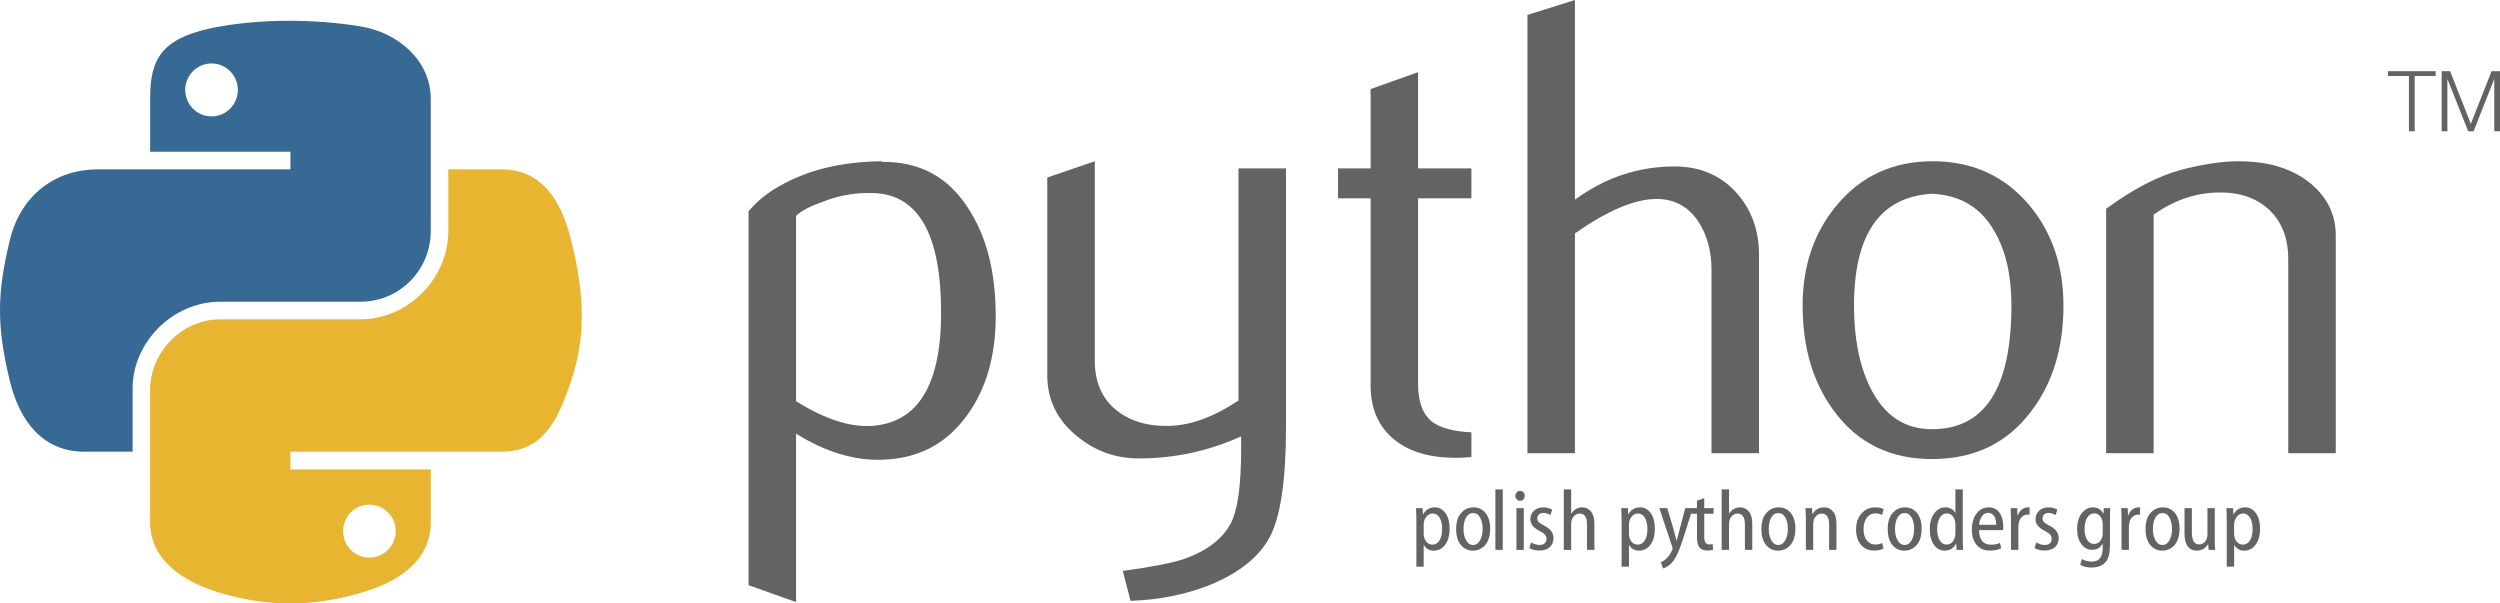 <?xml version="1.0" encoding="ISO-8859-1" standalone="yes"?>
<svg xmlns="http://www.w3.org/2000/svg" xmlns:xlink="http://www.w3.org/1999/xlink" width="475.209" height="114.713">
  <defs> 
	<marker id="ArrowEnd" viewBox="0 0 10 10" refX="0" refY="5" 
		markerUnits="strokeWidth" 
		markerWidth="4" 
		markerHeight="3" 
		orient="auto"> 
		<path d="M 0 0 L 10 5 L 0 10 z" /> 
	</marker>
	<marker id="ArrowStart" viewBox="0 0 10 10" refX="10" refY="5" 
		markerUnits="strokeWidth" 
		markerWidth="4" 
		markerHeight="3" 
		orient="auto"> 
		<path d="M 10 0 L 0 5 L 10 10 z" /> 
	</marker> </defs>
<g>
<path style="stroke:none; fill:#636363" d="M 453.919 14.45L 453.919 13.53L 462.969 13.53L 462.969 14.45L 458.989 14.45L 458.989 24.95L 457.899 24.95L 457.899 14.45L 453.919 14.45z"/>
<path style="stroke:none; fill:#636363" d="M 464.119 24.95L 464.119 13.53L 465.719 13.53L 469.669 23.54L 473.609 13.53L 475.209 13.53L 475.209 24.95L 474.119 24.95L 474.119 15.07L 474.089 15.07L 470.189 24.95L 469.159 24.95L 465.239 15.07L 465.209 15.07L 465.209 24.95L 464.119 24.95z"/>
<path style="stroke:none; fill:#366993" d="M 28.539 18.77L 28.539 28.84L 55.209 28.84L 55.209 32.19L 28.539 32.19L 18.539 32.19C 10.789 32.19 4.009 36.83 1.879 45.61C -0.571 55.67 -0.681 61.93 1.879 72.44C 3.779 80.27 8.289 85.86 16.039 85.86L 25.209 85.86L 25.209 73.79C 25.209 65.06 32.839 57.35 41.879 57.35L 68.549 57.35C 75.969 57.35 81.879 51.31 81.879 43.93L 81.879 18.77C 81.879 11.6 75.789 6.21 68.549 5.02C 59.379 3.51 49.549 3.68 41.879 5.02C 30.589 7 28.539 11.14 28.539 18.77zM 35.209 17.1C 35.209 14.32 37.449 12.06 40.209 12.06C 42.969 12.06 45.209 14.32 45.209 17.1C 45.209 19.87 42.969 22.13 40.209 22.13C 37.449 22.13 35.209 19.87 35.209 17.1z"/>
<path style="stroke:none; fill:#e7b52f" d="M 81.879 99.28L 81.879 89.22L 55.209 89.22L 55.209 85.86L 81.879 85.86L 95.219 85.86C 102.969 85.86 105.849 80.49 108.549 72.44C 111.329 64.17 111.219 56.23 108.549 45.61C 106.629 37.97 102.969 32.19 95.219 32.19L 85.219 32.19L 85.219 43.93C 85.219 53.03 77.419 60.7 68.549 60.7L 41.879 60.7C 34.589 60.7 28.539 66.89 28.539 74.12L 28.539 99.28C 28.539 106.45 34.829 110.65 41.879 112.7C 50.319 115.16 58.439 115.6 68.549 112.7C 75.259 110.77 81.879 106.91 81.879 99.28zM 65.219 100.96C 65.219 98.18 67.449 95.92 70.219 95.92C 72.979 95.92 75.219 98.18 75.219 100.96C 75.219 103.74 72.979 105.99 70.219 105.99C 67.449 105.99 65.219 103.74 65.219 100.96z"/>
<path style="stroke:none; fill:#636363" d="M 178.889 59.45C 178.889 44.7 174.679 37.12 166.269 36.71C 162.919 36.55 159.649 37.08 156.459 38.32C 153.929 39.22 152.209 40.13 151.319 41.04L 151.319 76.26C 156.709 79.64 161.489 81.21 165.649 80.96C 174.479 80.38 178.889 73.21 178.889 59.45zM 189.269 60.07C 189.269 67.57 187.509 73.79 183.969 78.73C 180.029 84.34 174.569 87.22 167.579 87.39C 162.329 87.55 156.899 85.9 151.319 82.44L 151.319 114.45L 142.289 111.24L 142.289 40.17C 143.779 38.36 145.679 36.79 147.989 35.47C 153.359 32.34 159.889 30.74 167.579 30.65L 167.699 30.78C 174.729 30.69 180.139 33.58 183.939 39.43C 187.499 44.79 189.269 51.67 189.269 60.07z"/>
<path style="stroke:none; fill:#636363" d="M 244.449 81.08C 244.449 91.14 243.439 98.1 241.419 101.97C 239.399 105.84 235.549 108.93 229.859 111.24C 225.239 113.05 220.259 114.04 214.899 114.21L 213.419 108.52C 218.859 107.78 222.689 107.04 224.909 106.3C 229.279 104.81 232.289 102.55 233.939 99.5C 235.259 97.03 235.919 92.29 235.919 85.28L 235.919 82.94C 229.739 85.74 223.269 87.14 216.509 87.14C 212.059 87.14 208.139 85.74 204.759 82.94C 200.969 79.89 199.069 76.01 199.069 71.32L 199.069 33.74L 208.099 30.65L 208.099 68.48C 208.099 72.51 209.399 75.62 212.009 77.81C 214.619 79.99 217.989 81.04 222.129 80.96C 226.269 80.88 230.699 79.27 235.419 76.14L 235.419 32.01L 244.449 32.01L 244.449 81.08z"/>
<path style="stroke:none; fill:#636363" d="M 279.689 86.89C 278.619 86.97 277.629 87.02 276.719 87.02C 271.609 87.02 267.629 85.8 264.789 83.36C 261.949 80.92 260.529 77.56 260.529 73.26L 260.529 37.7L 254.339 37.7L 254.339 32.01L 260.529 32.01L 260.529 16.93L 269.549 13.72L 269.549 32.01L 279.689 32.01L 279.689 37.7L 269.549 37.7L 269.549 73.01C 269.549 76.4 270.459 78.8 272.269 80.2C 273.839 81.36 276.309 82.02 279.689 82.18L 279.689 86.89z"/>
<path style="stroke:none; fill:#636363" d="M 334.359 86.15L 325.329 86.15L 325.329 51.29C 325.329 47.75 324.499 44.7 322.849 42.15C 320.939 39.26 318.289 37.82 314.889 37.82C 310.749 37.82 305.579 40.01 299.369 44.37L 299.369 86.15L 290.339 86.15L 290.339 2.84L 299.369 0L 299.369 37.95C 305.139 33.74 311.439 31.64 318.279 31.64C 323.059 31.64 326.939 33.25 329.909 36.46C 332.869 39.68 334.359 43.67 334.359 48.45L 334.359 86.15z"/>
<path style="stroke:none; fill:#636363" d="M 382.339 58.03C 382.339 52.36 381.269 47.68 379.119 43.98C 376.569 39.46 372.609 37.08 367.249 36.83C 357.359 37.41 352.419 44.5 352.419 58.09C 352.419 64.32 353.449 69.53 355.519 73.71C 358.169 79.04 362.139 81.66 367.439 81.58C 377.369 81.49 382.339 73.65 382.339 58.03zM 392.229 58.09C 392.229 66.17 390.169 72.88 386.049 78.24C 381.509 84.25 375.249 87.26 367.249 87.26C 359.339 87.26 353.159 84.25 348.709 78.24C 344.669 72.88 342.649 66.17 342.649 58.09C 342.649 50.51 344.829 44.13 349.199 38.93C 353.819 33.41 359.879 30.65 367.379 30.65C 374.879 30.65 380.979 33.41 385.679 38.93C 390.049 44.13 392.229 50.51 392.229 58.09z"/>
<path style="stroke:none; fill:#636363" d="M 443.989 86.15L 434.959 86.15L 434.959 49.32C 434.959 45.28 433.739 42.13 431.309 39.86C 428.879 37.6 425.649 36.5 421.609 36.59C 417.319 36.67 413.239 38.07 409.369 40.79L 409.369 86.15L 400.339 86.15L 400.339 39.68C 405.529 35.89 410.309 33.41 414.679 32.26C 418.799 31.19 422.429 30.65 425.559 30.65C 427.709 30.65 429.729 30.86 431.619 31.27C 435.169 32.1 438.049 33.62 440.279 35.84C 442.749 38.32 443.989 41.28 443.989 44.74L 443.989 86.15z"/>
<path style="stroke:none; fill:#636363" d="M 270.619 99.75L 270.619 101.44C 270.619 102.05 270.779 102.55 271.099 102.94C 271.419 103.33 271.809 103.52 272.279 103.52C 272.859 103.52 273.319 103.25 273.639 102.71C 273.969 102.18 274.129 101.45 274.129 100.54C 274.129 99.66 273.969 98.95 273.649 98.41C 273.319 97.87 272.879 97.6 272.309 97.6C 271.859 97.6 271.469 97.81 271.129 98.22C 270.789 98.63 270.619 99.14 270.619 99.75zM 269.229 107.72L 269.229 99.11C 269.229 98.27 269.199 97.43 269.159 96.59L 270.409 96.59L 270.479 97.77L 270.509 97.77C 271.009 96.88 271.749 96.44 272.739 96.44C 273.569 96.44 274.239 96.81 274.759 97.54C 275.289 98.28 275.549 99.26 275.549 100.49C 275.549 101.79 275.259 102.82 274.699 103.56C 274.129 104.3 273.409 104.67 272.539 104.67C 271.699 104.67 271.069 104.31 270.659 103.6L 270.619 103.6L 270.619 107.72L 269.229 107.72z"/>
<path style="stroke:none; fill:#636363" d="M 278.189 100.55C 278.189 101.42 278.349 102.14 278.689 102.72C 279.019 103.3 279.459 103.59 280.009 103.59C 280.559 103.59 280.999 103.29 281.329 102.71C 281.659 102.12 281.829 101.4 281.829 100.54C 281.829 99.69 281.669 98.98 281.349 98.39C 281.039 97.81 280.589 97.52 280.019 97.52C 279.439 97.52 278.989 97.81 278.669 98.38C 278.349 98.95 278.189 99.68 278.189 100.55zM 283.259 100.5C 283.259 101.37 283.119 102.12 282.839 102.75C 282.559 103.37 282.169 103.85 281.659 104.18C 281.149 104.51 280.589 104.67 279.989 104.67C 279.039 104.67 278.269 104.31 277.679 103.58C 277.089 102.85 276.789 101.85 276.789 100.59C 276.789 99.26 277.099 98.23 277.729 97.52C 278.349 96.8 279.139 96.44 280.089 96.44C 281.039 96.44 281.809 96.8 282.389 97.53C 282.969 98.26 283.259 99.25 283.259 100.5z"/>
<path style="stroke:none; fill:#636363" d="M 284.249 104.52L 284.249 93.03L 285.649 93.03L 285.649 104.52L 284.249 104.52z"/>
<path style="stroke:none; fill:#636363" d="M 289.829 94.26C 289.829 94.54 289.739 94.76 289.579 94.93C 289.419 95.11 289.199 95.19 288.929 95.19C 288.679 95.19 288.469 95.1 288.299 94.93C 288.139 94.75 288.049 94.53 288.049 94.26C 288.049 93.99 288.139 93.77 288.309 93.59C 288.469 93.41 288.679 93.32 288.929 93.32C 289.199 93.32 289.409 93.41 289.579 93.58C 289.739 93.76 289.829 93.98 289.829 94.26zM 289.649 104.52L 288.249 104.52L 288.249 96.59L 289.649 96.59L 289.649 104.52z"/>
<path style="stroke:none; fill:#636363" d="M 290.709 104.16L 291.039 103.1C 291.569 103.42 292.099 103.59 292.629 103.59C 293.049 103.59 293.379 103.49 293.609 103.28C 293.849 103.08 293.959 102.81 293.959 102.46C 293.959 102.13 293.869 101.86 293.689 101.64C 293.509 101.42 293.189 101.2 292.739 100.98C 291.509 100.36 290.889 99.61 290.889 98.72C 290.889 98.06 291.119 97.51 291.579 97.08C 292.039 96.65 292.639 96.44 293.379 96.44C 293.989 96.44 294.549 96.59 295.049 96.88L 294.699 97.91C 294.279 97.64 293.839 97.5 293.359 97.5C 293.019 97.5 292.739 97.6 292.529 97.79C 292.329 97.99 292.219 98.24 292.219 98.54C 292.219 98.81 292.309 99.04 292.479 99.22C 292.639 99.4 292.969 99.62 293.459 99.87C 294.679 100.47 295.299 101.27 295.299 102.28C 295.299 103.02 295.049 103.6 294.569 104.02C 294.079 104.44 293.429 104.65 292.609 104.65C 291.869 104.65 291.239 104.49 290.709 104.16z"/>
<path style="stroke:none; fill:#636363" d="M 297.249 104.52L 297.249 93.03L 298.649 93.03L 298.649 97.62L 298.679 97.62C 299.199 96.83 299.899 96.44 300.779 96.44C 301.449 96.44 301.999 96.71 302.429 97.24C 302.859 97.78 303.069 98.55 303.069 99.55L 303.069 104.52L 301.669 104.52L 301.669 99.7C 301.669 98.31 301.199 97.62 300.259 97.62C 299.799 97.62 299.419 97.81 299.109 98.19C 298.799 98.57 298.649 99.03 298.649 99.57L 298.649 104.52L 297.249 104.52z"/>
<path style="stroke:none; fill:#636363" d="M 309.639 99.75L 309.639 101.44C 309.639 102.05 309.789 102.55 310.109 102.94C 310.429 103.33 310.819 103.52 311.289 103.52C 311.869 103.52 312.329 103.25 312.659 102.71C 312.979 102.18 313.149 101.45 313.149 100.54C 313.149 99.66 312.979 98.95 312.659 98.41C 312.329 97.87 311.889 97.6 311.329 97.6C 310.879 97.6 310.479 97.81 310.139 98.22C 309.809 98.63 309.639 99.14 309.639 99.75zM 308.239 107.72L 308.239 99.11C 308.239 98.27 308.219 97.43 308.169 96.59L 309.429 96.59L 309.489 97.77L 309.519 97.77C 310.019 96.88 310.759 96.44 311.749 96.44C 312.579 96.44 313.249 96.81 313.779 97.54C 314.299 98.28 314.559 99.26 314.559 100.49C 314.559 101.79 314.279 102.82 313.709 103.56C 313.139 104.3 312.419 104.67 311.549 104.67C 310.709 104.67 310.089 104.31 309.669 103.6L 309.639 103.6L 309.639 107.72L 308.239 107.72z"/>
<path style="stroke:none; fill:#636363" d="M 315.409 96.59L 316.919 96.59C 317.659 99.01 318.109 100.58 318.299 101.3C 318.489 102.01 318.609 102.51 318.679 102.78L 318.709 102.78L 320.339 96.59L 321.779 96.59L 319.939 102.37C 319.489 103.77 319.069 104.85 318.689 105.6C 318.309 106.35 317.899 106.91 317.459 107.29C 317.019 107.66 316.579 107.92 316.129 108.06L 315.699 106.87C 316.349 106.59 316.889 106.14 317.309 105.53C 317.719 104.92 317.929 104.48 317.929 104.23C 317.929 104.17 317.899 104.06 317.849 103.9L 315.409 96.59z"/>
<path style="stroke:none; fill:#636363" d="M 322.569 95.17L 323.949 94.68L 323.949 96.59L 325.719 96.59L 325.719 97.65L 323.949 97.65L 323.949 102.08C 323.949 103.02 324.259 103.49 324.889 103.49C 325.139 103.49 325.359 103.46 325.559 103.41L 325.619 104.49C 325.329 104.6 324.949 104.65 324.489 104.65C 323.879 104.65 323.409 104.47 323.079 104.1C 322.739 103.73 322.569 103.05 322.569 102.06L 322.569 97.65L 321.479 97.65L 321.479 96.59L 322.569 96.59L 322.569 95.17z"/>
<path style="stroke:none; fill:#636363" d="M 327.259 104.52L 327.259 93.03L 328.659 93.03L 328.659 97.62L 328.689 97.62C 329.209 96.83 329.899 96.44 330.789 96.44C 331.459 96.44 332.009 96.71 332.439 97.24C 332.869 97.78 333.079 98.55 333.079 99.55L 333.079 104.52L 331.679 104.52L 331.679 99.7C 331.679 98.31 331.209 97.62 330.269 97.62C 329.809 97.62 329.429 97.81 329.119 98.19C 328.809 98.57 328.659 99.03 328.659 99.57L 328.659 104.52L 327.259 104.52z"/>
<path style="stroke:none; fill:#636363" d="M 336.209 100.55C 336.209 101.42 336.369 102.14 336.709 102.72C 337.039 103.3 337.479 103.59 338.029 103.59C 338.569 103.59 339.009 103.29 339.349 102.71C 339.679 102.12 339.849 101.4 339.849 100.54C 339.849 99.69 339.689 98.98 339.369 98.39C 339.049 97.81 338.609 97.52 338.039 97.52C 337.459 97.52 337.009 97.81 336.689 98.38C 336.369 98.95 336.209 99.68 336.209 100.55zM 341.279 100.5C 341.279 101.37 341.139 102.12 340.859 102.75C 340.579 103.37 340.189 103.85 339.679 104.18C 339.169 104.51 338.609 104.67 338.009 104.67C 337.059 104.67 336.279 104.31 335.689 103.58C 335.099 102.85 334.809 101.85 334.809 100.59C 334.809 99.26 335.119 98.23 335.749 97.52C 336.369 96.8 337.159 96.44 338.109 96.44C 339.059 96.44 339.829 96.8 340.409 97.53C 340.989 98.26 341.279 99.25 341.279 100.5z"/>
<path style="stroke:none; fill:#636363" d="M 343.269 104.52L 343.269 98.7C 343.269 98.14 343.239 97.43 343.199 96.59L 344.439 96.59L 344.499 97.72L 344.529 97.72C 345.019 96.86 345.759 96.44 346.739 96.44C 347.439 96.44 347.999 96.7 348.429 97.23C 348.869 97.76 349.079 98.51 349.079 99.5L 349.079 104.52L 347.689 104.52L 347.689 99.7C 347.689 98.31 347.209 97.62 346.259 97.62C 345.809 97.62 345.429 97.81 345.119 98.18C 344.819 98.56 344.659 99.05 344.659 99.65L 344.659 104.52L 343.269 104.52z"/>
<path style="stroke:none; fill:#636363" d="M 357.799 103.21L 358.009 104.28C 357.539 104.53 356.939 104.65 356.229 104.65C 355.189 104.65 354.359 104.29 353.739 103.57C 353.119 102.84 352.809 101.86 352.809 100.62C 352.809 99.39 353.149 98.38 353.829 97.61C 354.509 96.83 355.399 96.44 356.499 96.44C 357.089 96.44 357.609 96.55 358.049 96.77L 357.769 97.88C 357.379 97.68 356.949 97.59 356.489 97.59C 355.799 97.59 355.249 97.87 354.839 98.43C 354.429 98.99 354.229 99.71 354.229 100.59C 354.229 101.48 354.439 102.19 354.849 102.71C 355.259 103.24 355.809 103.51 356.489 103.51C 356.959 103.51 357.399 103.41 357.799 103.21z"/>
<path style="stroke:none; fill:#636363" d="M 360.209 100.55C 360.209 101.42 360.379 102.14 360.709 102.72C 361.049 103.3 361.489 103.59 362.029 103.59C 362.579 103.59 363.019 103.29 363.349 102.71C 363.689 102.12 363.849 101.4 363.849 100.54C 363.849 99.69 363.699 98.98 363.379 98.39C 363.059 97.81 362.619 97.52 362.049 97.52C 361.469 97.52 361.019 97.81 360.699 98.38C 360.369 98.95 360.209 99.68 360.209 100.55zM 365.279 100.5C 365.279 101.37 365.139 102.12 364.869 102.75C 364.589 103.37 364.189 103.85 363.679 104.18C 363.169 104.51 362.619 104.67 362.019 104.67C 361.059 104.67 360.289 104.31 359.699 103.58C 359.109 102.85 358.819 101.85 358.819 100.59C 358.819 99.26 359.129 98.23 359.749 97.52C 360.379 96.8 361.169 96.44 362.119 96.44C 363.069 96.44 363.839 96.8 364.409 97.53C 364.989 98.26 365.279 99.25 365.279 100.5z"/>
<path style="stroke:none; fill:#636363" d="M 371.689 101.46L 371.689 99.72C 371.689 99.09 371.539 98.58 371.229 98.18C 370.929 97.78 370.539 97.59 370.069 97.59C 369.499 97.59 369.049 97.86 368.719 98.41C 368.399 98.96 368.229 99.68 368.229 100.59C 368.229 101.44 368.389 102.14 368.699 102.69C 369.009 103.23 369.449 103.51 370.019 103.51C 370.529 103.51 370.939 103.3 371.239 102.87C 371.539 102.45 371.689 101.98 371.689 101.46zM 371.689 93.03L 373.089 93.03L 373.089 102.52C 373.089 103.14 373.109 103.81 373.159 104.52L 371.919 104.52L 371.839 103.34L 371.809 103.34C 371.349 104.23 370.629 104.67 369.649 104.67C 368.819 104.67 368.139 104.3 367.609 103.56C 367.079 102.82 366.819 101.84 366.819 100.62C 366.819 99.35 367.099 98.33 367.669 97.57C 368.229 96.82 368.939 96.44 369.779 96.44C 370.659 96.44 371.289 96.79 371.659 97.49L 371.689 97.49L 371.689 93.03z"/>
<path style="stroke:none; fill:#636363" d="M 376.199 99.75L 379.439 99.75C 379.439 99.03 379.299 98.47 379.029 98.08C 378.749 97.68 378.379 97.49 377.909 97.49C 377.439 97.49 377.059 97.69 376.749 98.11C 376.439 98.53 376.259 99.07 376.199 99.75zM 380.739 100.77L 376.189 100.77C 376.189 101.68 376.389 102.37 376.779 102.84C 377.169 103.3 377.719 103.54 378.429 103.54C 379.099 103.54 379.679 103.42 380.169 103.19L 380.409 104.21C 379.809 104.51 379.079 104.65 378.219 104.65C 377.169 104.65 376.339 104.3 375.729 103.58C 375.119 102.86 374.819 101.89 374.819 100.65C 374.819 99.4 375.119 98.38 375.709 97.61C 376.299 96.83 377.069 96.44 378.019 96.44C 378.909 96.44 379.589 96.78 380.069 97.45C 380.549 98.13 380.789 99 380.789 100.06C 380.789 100.36 380.769 100.59 380.739 100.77z"/>
<path style="stroke:none; fill:#636363" d="M 382.259 104.52L 382.259 98.86C 382.259 98.23 382.239 97.47 382.199 96.59L 383.429 96.59L 383.499 97.98L 383.549 97.98C 383.709 97.5 383.969 97.13 384.319 96.85C 384.669 96.58 385.049 96.44 385.449 96.44L 385.789 96.45L 385.789 97.85C 385.729 97.83 385.599 97.82 385.409 97.82C 384.929 97.82 384.519 98.02 384.179 98.42C 383.829 98.83 383.659 99.43 383.659 100.23L 383.659 104.52L 382.259 104.52z"/>
<path style="stroke:none; fill:#636363" d="M 386.739 104.16L 387.069 103.1C 387.599 103.42 388.129 103.59 388.659 103.59C 389.079 103.59 389.409 103.49 389.639 103.28C 389.879 103.08 389.989 102.81 389.989 102.46C 389.989 102.13 389.899 101.86 389.719 101.64C 389.539 101.42 389.219 101.2 388.779 100.98C 387.539 100.36 386.919 99.61 386.919 98.72C 386.919 98.06 387.149 97.51 387.609 97.08C 388.069 96.65 388.669 96.44 389.409 96.44C 390.019 96.44 390.579 96.59 391.079 96.88L 390.729 97.91C 390.309 97.64 389.869 97.5 389.389 97.5C 389.049 97.5 388.769 97.6 388.559 97.79C 388.359 97.99 388.249 98.24 388.249 98.54C 388.249 98.81 388.339 99.04 388.509 99.22C 388.669 99.4 388.999 99.62 389.489 99.87C 390.709 100.47 391.329 101.27 391.329 102.28C 391.329 103.02 391.079 103.6 390.599 104.02C 390.109 104.44 389.459 104.65 388.639 104.65C 387.899 104.65 387.269 104.49 386.739 104.16z"/>
<path style="stroke:none; fill:#636363" d="M 399.689 101.37L 399.689 99.52C 399.689 99.03 399.539 98.58 399.249 98.18C 398.959 97.79 398.569 97.59 398.079 97.59C 397.529 97.59 397.079 97.85 396.749 98.39C 396.409 98.92 396.239 99.64 396.239 100.54C 396.239 101.42 396.409 102.11 396.729 102.62C 397.059 103.14 397.499 103.39 398.059 103.39C 398.549 103.39 398.939 103.2 399.239 102.81C 399.539 102.43 399.689 101.95 399.689 101.37zM 401.069 98.93L 401.069 103.44C 401.069 104.59 400.949 105.47 400.709 106.06C 400.469 106.65 400.079 107.11 399.539 107.42C 398.999 107.73 398.349 107.88 397.609 107.88C 396.739 107.88 396.009 107.71 395.409 107.36L 395.739 106.26C 396.309 106.59 396.949 106.75 397.639 106.75C 398.999 106.75 399.689 105.9 399.689 104.19L 399.689 103.37L 399.649 103.37C 399.249 104.13 398.589 104.51 397.669 104.51C 396.839 104.51 396.159 104.14 395.629 103.41C 395.089 102.68 394.829 101.75 394.829 100.6C 394.829 99.29 395.129 98.26 395.729 97.53C 396.319 96.8 397.029 96.44 397.849 96.44C 398.729 96.44 399.379 96.83 399.799 97.62L 399.829 97.62L 399.899 96.59L 401.129 96.59C 401.089 97.31 401.069 98.09 401.069 98.93z"/>
<path style="stroke:none; fill:#636363" d="M 403.269 104.52L 403.269 98.86C 403.269 98.23 403.249 97.47 403.199 96.59L 404.439 96.59L 404.499 97.98L 404.549 97.98C 404.719 97.5 404.969 97.13 405.319 96.85C 405.679 96.58 406.049 96.44 406.449 96.44L 406.799 96.45L 406.799 97.85C 406.739 97.83 406.609 97.82 406.419 97.82C 405.939 97.82 405.529 98.02 405.179 98.42C 404.839 98.83 404.669 99.43 404.669 100.23L 404.669 104.52L 403.269 104.52z"/>
<path style="stroke:none; fill:#636363" d="M 409.229 100.55C 409.229 101.42 409.399 102.14 409.729 102.72C 410.059 103.3 410.499 103.59 411.049 103.59C 411.599 103.59 412.039 103.29 412.369 102.71C 412.699 102.12 412.869 101.4 412.869 100.54C 412.869 99.69 412.709 98.98 412.389 98.39C 412.079 97.81 411.629 97.52 411.069 97.52C 410.489 97.52 410.029 97.81 409.709 98.38C 409.389 98.95 409.229 99.68 409.229 100.55zM 414.299 100.5C 414.299 101.37 414.159 102.12 413.879 102.75C 413.599 103.37 413.209 103.85 412.699 104.18C 412.189 104.51 411.629 104.67 411.029 104.67C 410.079 104.67 409.309 104.31 408.719 103.58C 408.129 102.85 407.829 101.85 407.829 100.59C 407.829 99.26 408.139 98.23 408.769 97.52C 409.399 96.8 410.179 96.44 411.129 96.44C 412.079 96.44 412.849 96.8 413.429 97.53C 414.009 98.26 414.299 99.25 414.299 100.5z"/>
<path style="stroke:none; fill:#636363" d="M 420.989 96.59L 420.989 102.34C 420.989 103 421.009 103.73 421.059 104.52L 419.819 104.52L 419.739 103.46L 419.709 103.46C 419.189 104.27 418.469 104.67 417.559 104.67C 416.819 104.67 416.249 104.39 415.849 103.84C 415.439 103.28 415.239 102.47 415.239 101.41L 415.239 96.59L 416.639 96.59L 416.639 101.18C 416.639 102.72 417.099 103.49 418.019 103.49C 418.449 103.49 418.819 103.32 419.129 102.98C 419.439 102.64 419.599 102.18 419.599 101.62L 419.599 96.59L 420.989 96.59z"/>
<path style="stroke:none; fill:#636363" d="M 424.669 99.75L 424.669 101.44C 424.669 102.05 424.829 102.55 425.149 102.94C 425.459 103.33 425.859 103.52 426.329 103.52C 426.909 103.52 427.359 103.25 427.689 102.71C 428.019 102.18 428.179 101.45 428.179 100.54C 428.179 99.66 428.019 98.95 427.699 98.41C 427.369 97.87 426.929 97.6 426.359 97.6C 425.909 97.6 425.519 97.81 425.179 98.22C 424.839 98.63 424.669 99.14 424.669 99.75zM 423.269 107.72L 423.269 99.11C 423.269 98.27 423.249 97.43 423.209 96.59L 424.459 96.59L 424.529 97.77L 424.559 97.77C 425.059 96.88 425.799 96.44 426.789 96.44C 427.609 96.44 428.289 96.81 428.809 97.54C 429.339 98.28 429.599 99.26 429.599 100.49C 429.599 101.79 429.309 102.82 428.739 103.56C 428.169 104.3 427.459 104.67 426.589 104.67C 425.749 104.67 425.119 104.31 424.709 103.6L 424.669 103.6L 424.669 107.72L 423.269 107.72z"/>
</g>
<g>
</g>
</svg>